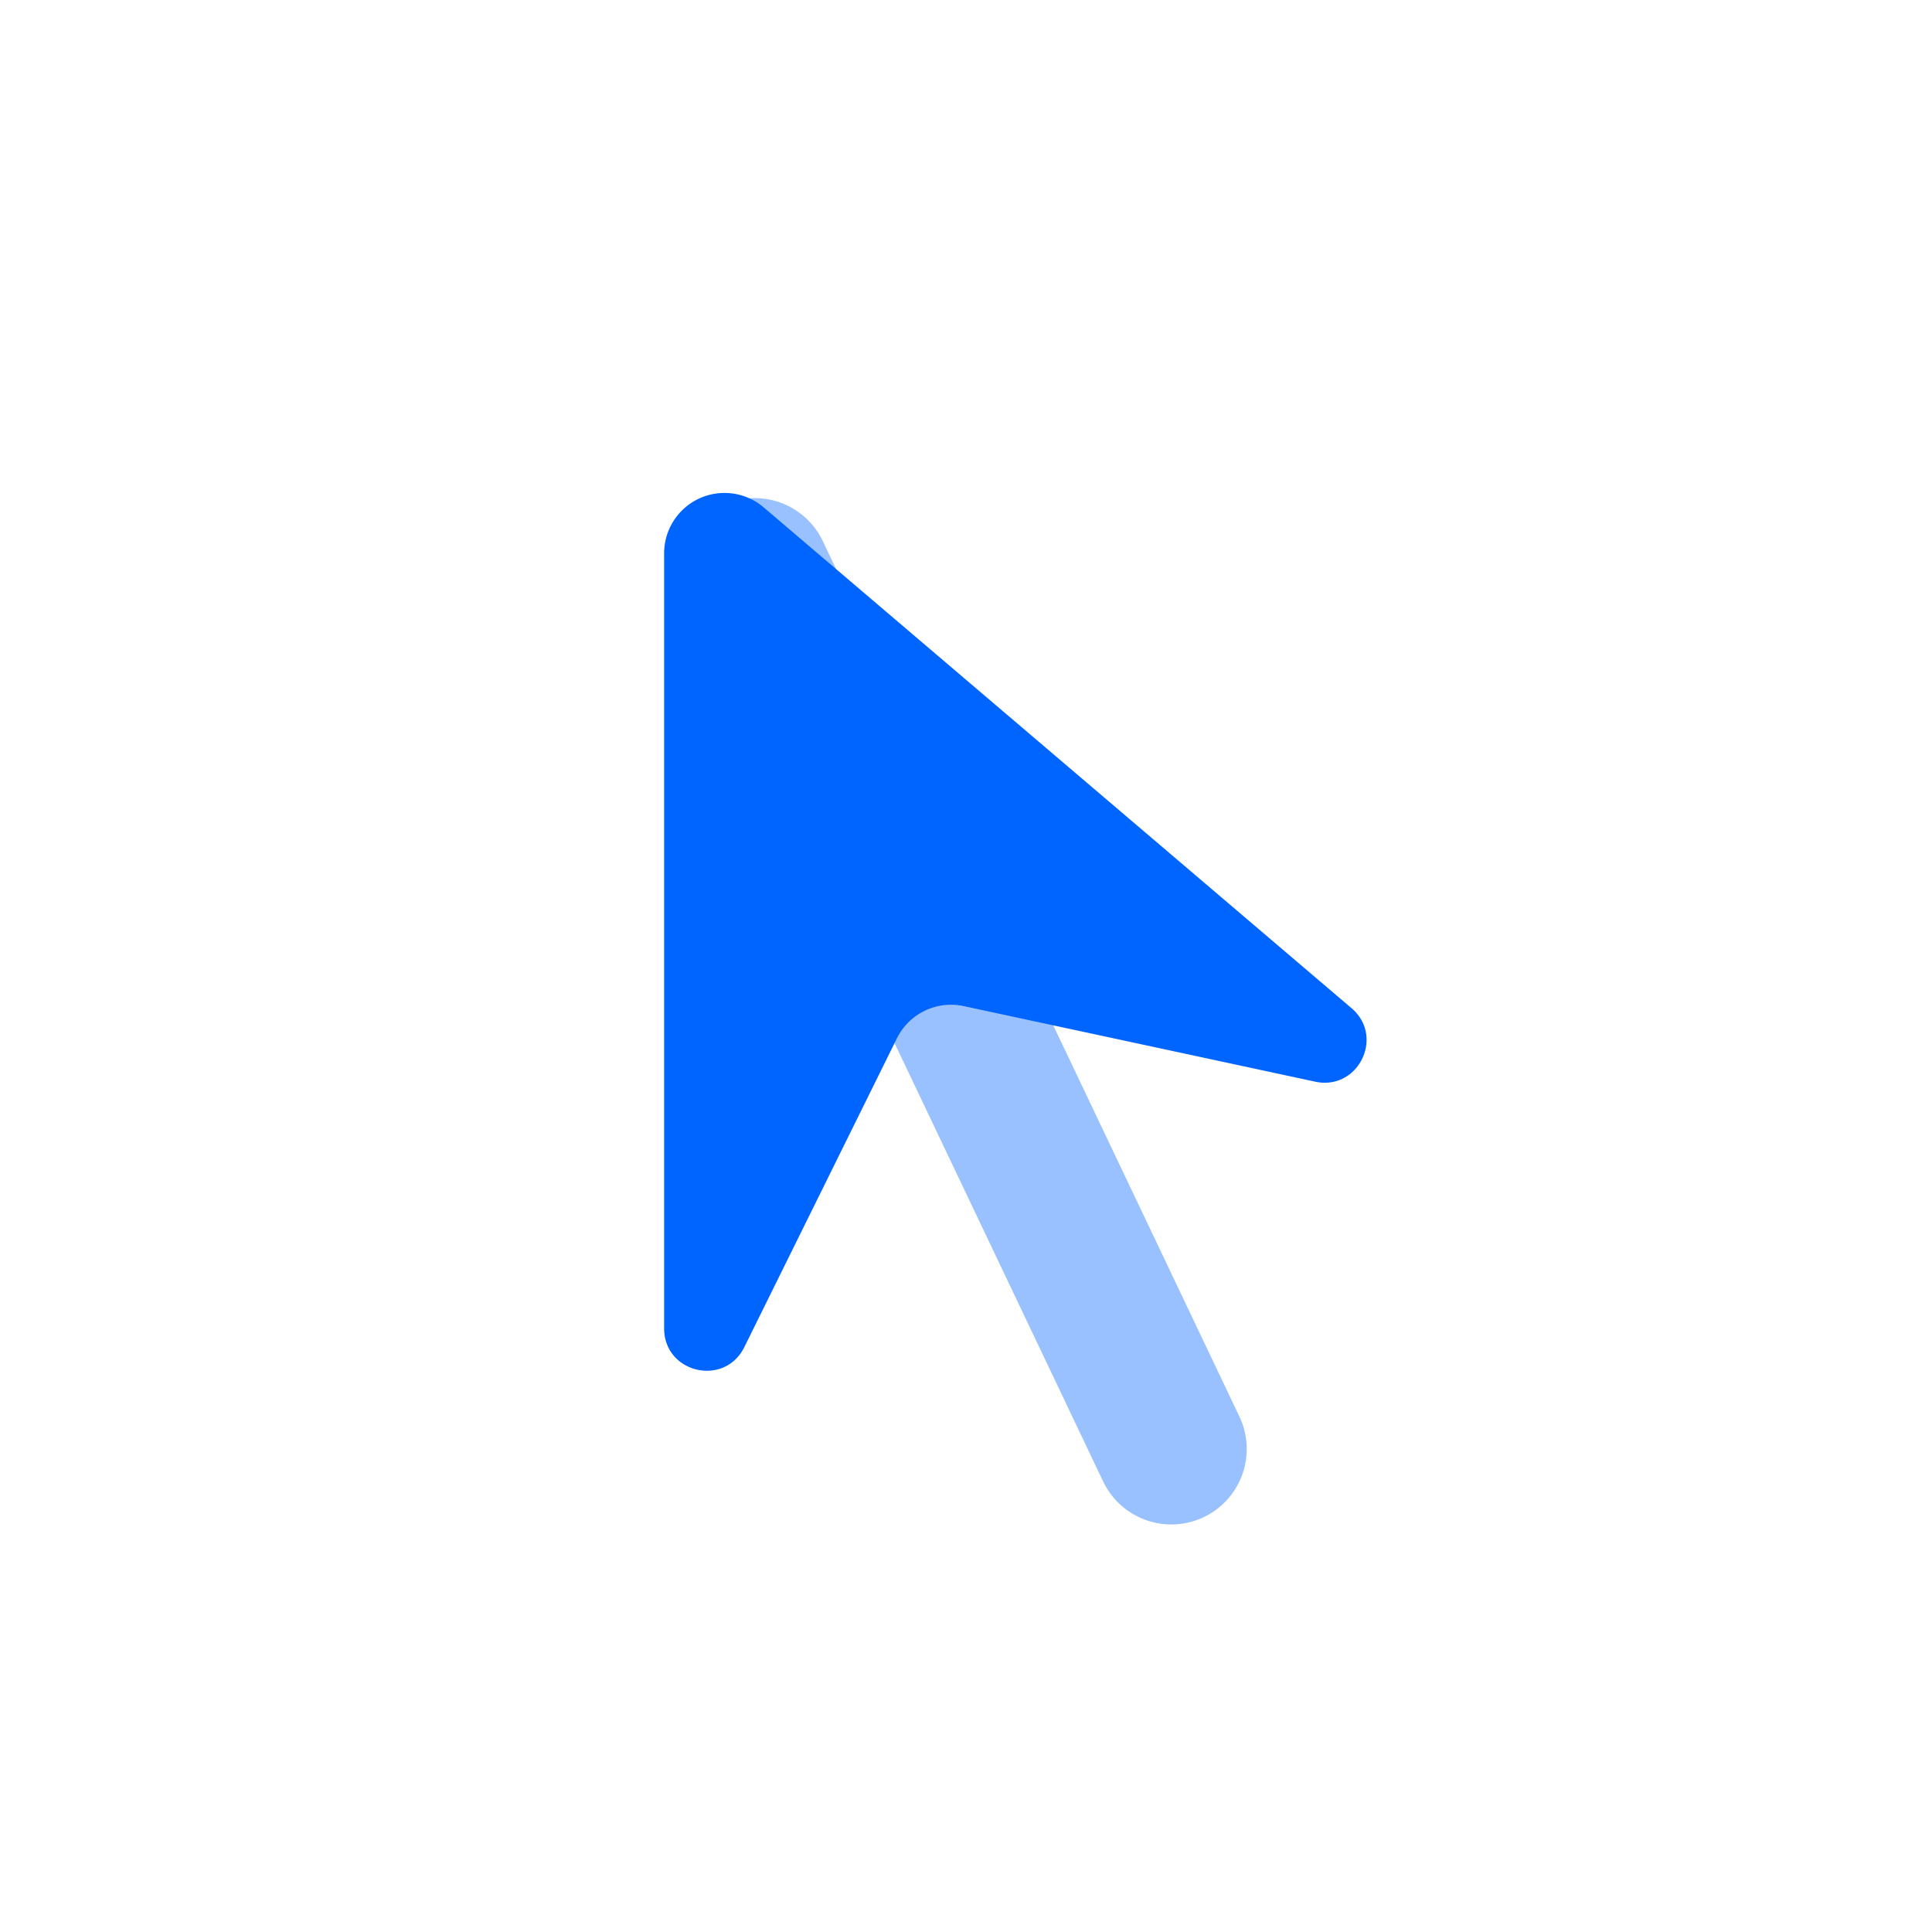 <svg xmlns="http://www.w3.org/2000/svg" fill="none" viewBox="0 0 32 32">
    <path stroke="#0064ff" stroke-linecap="round" stroke-width="2.5" d="M12.5 9.5 19.4 24" opacity="0.4"></path>
    <g filter="url(#move-tool_svg__a)">
        <path fill="#0064ff"
            d="M11 8.165v12.838c0 .74 1 .974 1.328.31l2.527-5.114a1 1 0 0 1 1.107-.535l5.822 1.252c.712.153 1.155-.746.602-1.217l-9.737-8.295A1 1 0 0 0 11 8.165Z">
        </path>
    </g>
    <defs>
        <filter id="move-tool_svg__a" width="17.635" height="20.541" x="8" y="5.164" color-interpolation-filters="sRGB"
            filterUnits="userSpaceOnUse">
            <feFlood flood-opacity="0" result="BackgroundImageFix"></feFlood>
            <feColorMatrix in="SourceAlpha" result="hardAlpha" values="0 0 0 0 0 0 0 0 0 0 0 0 0 0 0 0 0 0 127 0">
            </feColorMatrix>
            <feOffset dy="1"></feOffset>
            <feGaussianBlur stdDeviation="1.5"></feGaussianBlur>
            <feColorMatrix values="0 0 0 0 0 0 0 0 0 0 0 0 0 0 0 0 0 0 0.4 0"></feColorMatrix>
            <feBlend in2="BackgroundImageFix" result="effect1_dropShadow"></feBlend>
            <feBlend in="SourceGraphic" in2="effect1_dropShadow" result="shape"></feBlend>
        </filter>
    </defs>
</svg>